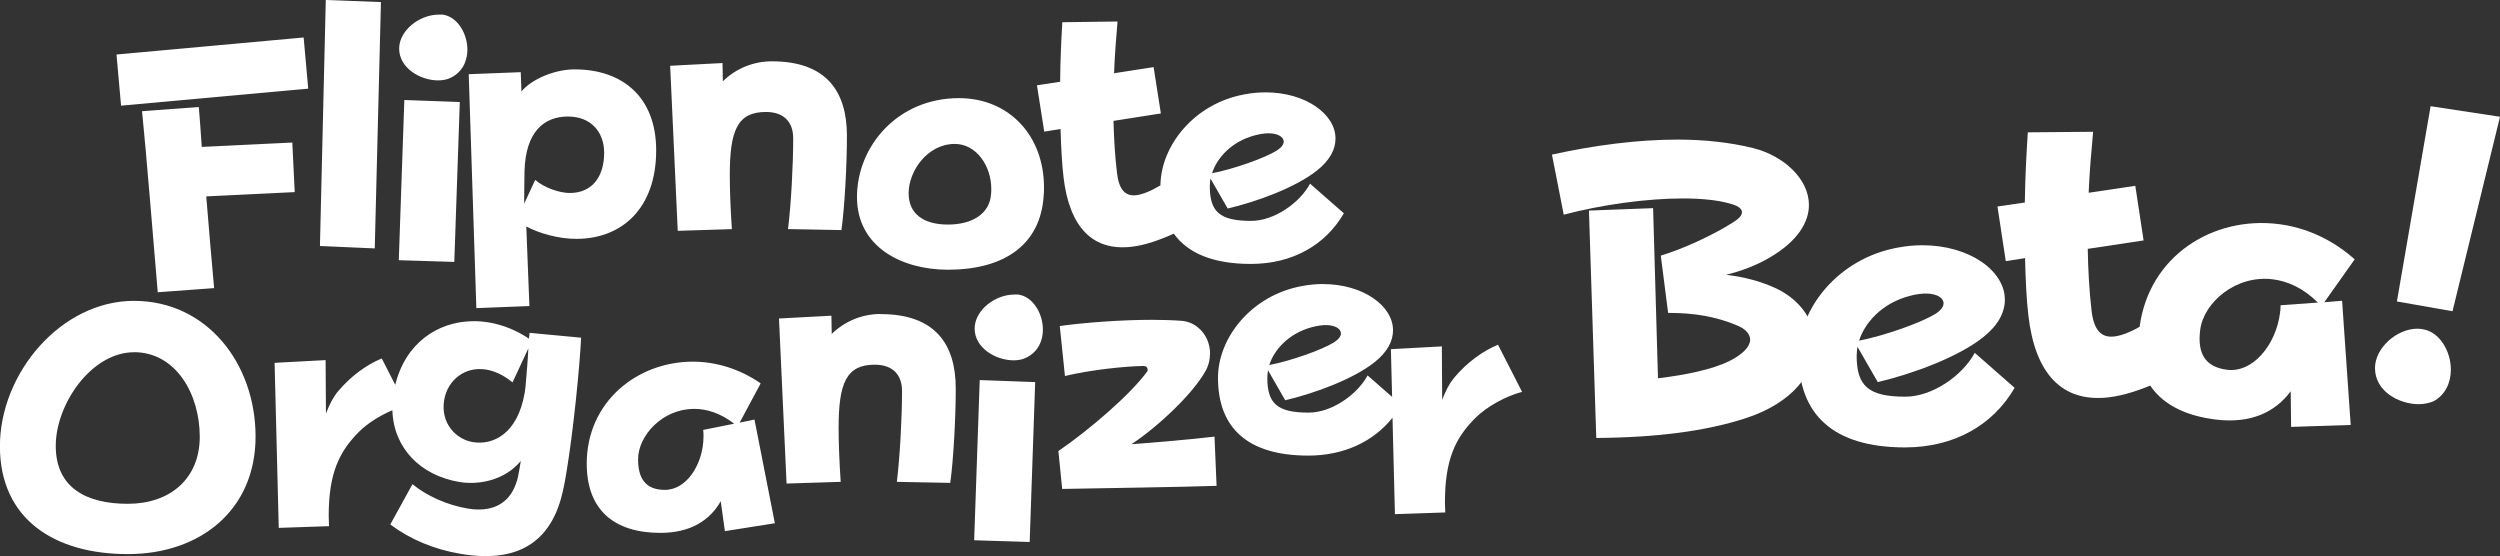 <?xml version="1.0" encoding="UTF-8" standalone="no"?>
<!-- Created with Inkscape (http://www.inkscape.org/) -->

<svg
   width="40.958mm"
   height="9.112mm"
   viewBox="0 0 40.958 9.112"
   version="1.1"
   id="svg1"
   inkscape:version="1.3.2 (091e20e, 2023-11-25, custom)"
   sodipodi:docname="logo.svg"
   xmlns:inkscape="http://www.inkscape.org/namespaces/inkscape"
   xmlns:sodipodi="http://sodipodi.sourceforge.net/DTD/sodipodi-0.dtd"
   xmlns="http://www.w3.org/2000/svg"
   xmlns:svg="http://www.w3.org/2000/svg">
  <rect x="0" y="0" width="40.958" height="9.112" fill="#333333" stroke="none"/>
  <sodipodi:namedview
     id="namedview1"
     pagecolor="#505050"
     bordercolor="#ffffff"
     borderopacity="1"
     inkscape:showpageshadow="0"
     inkscape:pageopacity="0"
     inkscape:pagecheckerboard="1"
     inkscape:deskcolor="#505050"
     inkscape:document-units="mm"
     inkscape:zoom="6.1647025"
     inkscape:cx="109.25101"
     inkscape:cy="21.168905"
     inkscape:window-width="1920"
     inkscape:window-height="1121"
     inkscape:window-x="-9"
     inkscape:window-y="-9"
     inkscape:window-maximized="1"
     inkscape:current-layer="layer1" />
  <defs
     id="defs1" />
  <g
     inkscape:label="Layer 1"
     inkscape:groupmode="layer"
     id="layer1"
     transform="translate(-44.318,-77.614)">
    <path
       id="text1"
       style="font-style:normal;font-variant:normal;font-weight:normal;font-stretch:normal;font-size:5.644px;line-height:0px;font-family:'FOT Pop Happiness Std Stripped';-inkscape-font-specification:'FOT Pop Happiness Std Stripped';letter-spacing:0px;word-spacing:0px;fill:#ffffff;stroke:#39317c;stroke-width:0;-inkscape-stroke:none;paint-order:markers stroke fill"
       d="m 45.834,79.93 -0.291,4.021 0.895,0.083 0.297,-4.026 z m 1.837,0.329 c -0.316,-0.015 -0.661,0.228 -0.675,0.526 -0.015,0.316 0.319,0.535 0.612,0.55 0.068,0.003 0.142,-0.004 0.2,-0.03 0.202,-0.081 0.295,-0.263 0.304,-0.449 0.013,-0.271 -0.143,-0.555 -0.384,-0.595 z m 11.106,0.652 -0.908,-0.032 c -0.031,0.285 -0.063,0.621 -0.083,0.973 l -0.382,0.039 0.082,0.764 0.269,-0.03 c -0.006,0.306 -0.004,0.583 0.011,0.797 0.058,0.816 0.416,1.232 1.063,1.186 0.201,-0.014 0.435,-0.077 0.696,-0.181 0.215,0.334 0.624,0.527 1.237,0.557 0.682,0.033 1.238,-0.251 1.562,-0.755 l -0.529,-0.511 c -0.19,0.313 -0.622,0.58 -0.994,0.562 -0.519,-0.025 -0.669,-0.185 -0.649,-0.602 0.002,-0.039 0.01,-0.085 0.017,-0.124 l 0.258,0.505 c 0.485,-0.089 1.127,-0.29 1.49,-0.55 0.222,-0.159 0.322,-0.335 0.33,-0.51 0.019,-0.4 -0.454,-0.779 -1.108,-0.811 -0.113,-0.005 -0.232,-2.42e-4 -0.352,0.017 -0.825,0.112 -1.403,0.771 -1.442,1.421 -0.158,0.085 -0.296,0.134 -0.403,0.142 -0.175,0.012 -0.278,-0.094 -0.298,-0.375 -0.02,-0.282 -0.023,-0.57 -0.016,-0.859 l 0.781,-0.084 -0.082,-0.764 -0.652,0.069 c 0.025,-0.29 0.061,-0.57 0.098,-0.844 z m -13.335,-0.385 -3.076,0.13 0.034,0.841 3.076,-0.13 z m 7.641,0.762 c -0.288,-0.014 -0.58,0.079 -0.816,0.288 l 0.009,-0.299 -0.859,0.003 -0.007,2.707 0.887,0.015 c -0.006,-0.345 -0.003,-0.639 0.009,-0.887 0.036,-0.739 0.179,-1.025 0.642,-1.003 0.299,0.015 0.437,0.191 0.425,0.45 -0.021,0.434 -0.086,1.075 -0.157,1.484 l 0.873,0.059 c 0.068,-0.353 0.142,-1.056 0.165,-1.54 0.035,-0.727 -0.279,-1.234 -1.17,-1.277 z m -3.234,-0.025 c -0.316,-0.015 -0.701,0.119 -0.886,0.319 l 0.004,-0.316 -0.853,-0.008 -0.061,3.834 0.87,0.008 0.012,-1.305 c 0.203,0.123 0.52,0.229 0.808,0.243 0.75,0.036 1.332,-0.438 1.378,-1.385 0.042,-0.863 -0.477,-1.351 -1.271,-1.39 z m 6.268,0.776 c -1.004,-0.049 -1.707,0.708 -1.747,1.537 -0.04,0.817 0.675,1.225 1.43,1.262 0.919,0.045 1.537,-0.333 1.626,-1.136 0.008,-0.045 0.01,-0.09 0.012,-0.135 0.041,-0.846 -0.499,-1.488 -1.322,-1.528 z m -9.077,-0.41 -0.218,2.617 0.907,0.072 0.217,-2.612 z m -3.37,-0.048 -0.931,0.023 c 0.034,0.627 0.085,2.201 0.113,2.975 l 0.926,-0.023 c -0.017,-0.412 -0.039,-0.976 -0.056,-1.507 l 0.621,1.31e-4 0.83,-6.9e-5 1.36e-4,-0.813 -0.514,-1.06e-4 -0.971,-6.1e-5 c -0.006,-0.282 -0.011,-0.514 -0.017,-0.655 z m 6.04,0.449 c 0.366,0.018 0.574,0.277 0.558,0.62 -0.019,0.4 -0.235,0.65 -0.596,0.632 -0.175,-0.009 -0.419,-0.111 -0.554,-0.242 l -0.199,0.38 c 0,0 0.016,-0.327 0.031,-0.53 0.048,-0.642 0.359,-0.881 0.759,-0.861 z m 11.445,0.83 c 0.158,0.008 0.245,0.075 0.242,0.148 -0.002,0.045 -0.039,0.094 -0.12,0.141 -0.203,0.114 -0.725,0.27 -1.078,0.32 0.091,-0.244 0.341,-0.503 0.729,-0.586 0.086,-0.018 0.165,-0.026 0.227,-0.023 z m -5.142,-0.075 c 0.35,0.017 0.58,0.384 0.561,0.768 -0.002,0.034 -0.003,0.062 -0.01,0.096 -0.043,0.309 -0.333,0.47 -0.728,0.45 -0.406,-0.02 -0.634,-0.212 -0.618,-0.544 0.018,-0.361 0.344,-0.791 0.795,-0.77 z m 5.915,2.585 c -0.113,-0.005 -0.232,-2.17e-4 -0.351,0.017 -0.831,0.112 -1.411,0.779 -1.443,1.433 -0.04,0.817 0.417,1.297 1.415,1.346 0.585,0.028 1.077,-0.177 1.409,-0.553 l -0.037,1.58 0.825,0.012 c 0.003,-0.056 -1.96e-4,-0.113 0.003,-0.17 0.034,-0.693 0.22,-1.04 0.563,-1.351 0.195,-0.177 0.519,-0.336 0.787,-0.391 l -0.357,-0.791 c -0.259,0.095 -0.521,0.263 -0.754,0.517 -0.072,0.081 -0.14,0.197 -0.203,0.34 l 0.037,-0.874 -0.836,0.005 -0.018,0.782 -0.384,-0.371 c -0.19,0.313 -0.622,0.58 -0.994,0.562 -0.519,-0.025 -0.669,-0.185 -0.649,-0.602 0.002,-0.039 0.01,-0.085 0.017,-0.124 l 0.258,0.505 c 0.485,-0.089 1.127,-0.29 1.49,-0.55 0.222,-0.159 0.322,-0.335 0.33,-0.51 0.019,-0.4 -0.454,-0.779 -1.108,-0.811 z m -5.062,-0.073 c -0.316,-0.015 -0.661,0.228 -0.675,0.526 -0.015,0.316 0.319,0.535 0.612,0.55 0.068,0.003 0.142,-0.004 0.2,-0.03 0.202,-0.081 0.295,-0.263 0.304,-0.449 0.013,-0.271 -0.142,-0.555 -0.383,-0.595 z M 42.456,84.701 c -1.195,-0.058 -2.251,1.078 -2.309,2.273 -0.058,1.195 0.811,1.808 2.006,1.866 1.195,0.058 2.127,-0.626 2.185,-1.821 0.058,-1.195 -0.687,-2.26 -1.882,-2.318 z m 12.208,0.808 c -0.288,-0.014 -0.58,0.079 -0.816,0.288 l 0.009,-0.299 -0.86,0.004 -0.007,2.707 0.887,0.015 c -0.006,-0.345 -0.003,-0.639 0.009,-0.887 0.036,-0.739 0.18,-1.025 0.642,-1.003 0.299,0.015 0.437,0.191 0.425,0.451 -0.021,0.434 -0.086,1.075 -0.157,1.484 l 0.873,0.059 c 0.068,-0.353 0.142,-1.056 0.165,-1.54 0.035,-0.727 -0.279,-1.234 -1.17,-1.277 z m 4.438,0.311 c -0.502,-0.024 -1.101,-0.009 -1.516,0.028 l 0.045,0.822 c 0.433,-0.081 0.983,-0.111 1.287,-0.102 0.056,0.003 0.072,0.032 0.071,0.06 -8.21e-4,0.017 -0.001,0.028 -0.013,0.039 -0.295,0.364 -0.993,0.907 -1.512,1.226 l 0.032,0.623 c 0.863,0.025 1.873,0.062 2.529,0.072 l 0.005,-0.807 c -0.437,0.03 -1.048,0.051 -1.365,0.058 0.46,-0.272 1.038,-0.775 1.258,-1.12 0.067,-0.098 0.095,-0.205 0.1,-0.306 0.013,-0.276 -0.178,-0.517 -0.431,-0.552 -0.14,-0.018 -0.309,-0.032 -0.49,-0.041 z m -11.116,-0.517 c -0.576,-0.022 -1.12,0.304 -1.321,0.98 l -0.2,-0.443 c -0.259,0.095 -0.521,0.263 -0.754,0.517 -0.072,0.081 -0.139,0.197 -0.203,0.34 l 0.037,-0.874 -0.837,0.004 -0.063,2.704 0.824,0.012 c 0.003,-0.056 -1.96e-4,-0.113 0.003,-0.17 0.034,-0.693 0.22,-1.04 0.563,-1.351 0.143,-0.13 0.355,-0.249 0.563,-0.326 -0.012,0.621 0.409,1.09 1.037,1.227 0.342,0.075 0.764,-0.006 1.024,-0.295 l -0.027,0.126 c -0.019,0.088 -0.038,0.171 -0.071,0.245 -0.125,0.308 -0.4,0.455 -0.808,0.366 -0.342,-0.075 -0.668,-0.245 -0.885,-0.443 l -0.395,0.642 c 0.313,0.259 0.695,0.442 1.13,0.537 1.031,0.226 1.528,-0.22 1.725,-0.962 0.024,-0.081 0.044,-0.176 0.067,-0.28 0.146,-0.667 0.304,-1.73 0.349,-2.2 l -0.84,-0.12 c 0,0 -0.002,0.034 -0.015,0.094 -0.199,-0.148 -0.42,-0.248 -0.64,-0.296 -0.088,-0.019 -0.176,-0.031 -0.263,-0.034 z m 13.953,0.741 c 0.158,0.008 0.245,0.075 0.242,0.148 -0.002,0.045 -0.039,0.094 -0.12,0.141 -0.203,0.114 -0.725,0.27 -1.078,0.32 0.091,-0.244 0.341,-0.503 0.729,-0.586 0.086,-0.018 0.165,-0.026 0.227,-0.023 z M 48.872,85.792 c -0.011,0.13 -0.045,0.389 -0.064,0.529 -0.009,0.067 -0.017,0.129 -0.03,0.19 -0.149,0.678 -0.566,0.841 -0.891,0.77 -0.27,-0.059 -0.516,-0.333 -0.433,-0.713 0.069,-0.314 0.361,-0.539 0.714,-0.462 0.132,0.029 0.278,0.102 0.418,0.23 z m -6.457,-0.251 c 0.688,0.033 1.043,0.74 1.01,1.434 -0.033,0.688 -0.538,1.076 -1.232,1.042 -0.688,-0.033 -1.165,-0.328 -1.132,-1.004 0.033,-0.688 0.661,-1.505 1.355,-1.471 z m 9.138,0.599 c -0.913,-0.044 -1.768,0.575 -1.817,1.584 -0.037,0.755 0.39,1.155 1.151,1.192 0.496,0.024 0.822,-0.169 1.012,-0.471 l 0.044,0.494 0.824,-0.09 -0.251,-1.713 -0.245,0.039 0.375,-0.626 c -0.338,-0.259 -0.721,-0.391 -1.094,-0.409 z m 4.68,0.529 -0.218,2.617 0.907,0.072 0.217,-2.612 z m -4.701,0.244 c 0.209,0.01 0.431,0.089 0.648,0.275 l -0.512,0.077 c 0.004,0.034 0.002,0.068 7.42e-4,0.102 -0.022,0.451 -0.314,0.866 -0.674,0.849 -0.316,-0.015 -0.431,-0.207 -0.415,-0.523 0.019,-0.383 0.435,-0.804 0.954,-0.779 z"
       transform="rotate(-2.779)" />
    <path
       d="m 73.422,82.342 c -0.253,-0.12 -0.539,-0.193 -0.825,-0.226 0.239,-0.06 0.486,-0.146 0.732,-0.293 0.446,-0.266 0.625,-0.572 0.625,-0.851 0,-0.426 -0.412,-0.805 -0.911,-0.931 -0.372,-0.093 -0.798,-0.14 -1.244,-0.14 -0.652,0 -1.363,0.093 -2.055,0.246 l 0.193,0.984 c 0.632,-0.166 1.363,-0.266 1.955,-0.266 0.299,0 0.559,0.027 0.752,0.08 0.133,0.033 0.213,0.08 0.213,0.146 0,0.047 -0.04,0.1 -0.146,0.166 -0.333,0.213 -0.831,0.439 -1.184,0.545 l 0.12,0.938 c 0.432,0 0.785,0.06 1.131,0.206 0.133,0.053 0.213,0.14 0.213,0.233 0,0.106 -0.106,0.233 -0.346,0.353 -0.273,0.133 -0.705,0.226 -1.164,0.279 l -0.08,-2.787 -1.051,0.04 0.12,3.725 c 0.998,-0.007 1.796,-0.113 2.434,-0.319 0.791,-0.253 1.151,-0.752 1.151,-1.217 0,-0.359 -0.219,-0.712 -0.632,-0.911 z"
       id="text2"
       style="font-size:8.126px;line-height:0px;font-family:'FOT Pop Happiness Std Stripped';-inkscape-font-specification:'FOT Pop Happiness Std Stripped';letter-spacing:0px;word-spacing:0px;fill:#ffffff;stroke:#39317c;stroke-width:0;paint-order:markers stroke fill"
       aria-label="B" />
    <path
       d="m 77.323,83.967 -0.652,-0.572 c -0.206,0.379 -0.698,0.718 -1.137,0.718 -0.612,0 -0.798,-0.18 -0.798,-0.672 0,-0.047 0.007,-0.1 0.013,-0.146 l 0.333,0.579 c 0.565,-0.133 1.31,-0.406 1.723,-0.732 0.253,-0.2 0.359,-0.412 0.359,-0.619 0,-0.472 -0.579,-0.891 -1.35,-0.891 -0.133,0 -0.273,0.013 -0.412,0.04 -0.971,0.18 -1.616,0.998 -1.616,1.769 0,0.964 0.565,1.503 1.743,1.503 0.805,0 1.443,-0.366 1.796,-0.978 z m -1.297,-1.211 c -0.233,0.146 -0.838,0.359 -1.25,0.439 0.093,-0.293 0.372,-0.612 0.825,-0.732 0.1,-0.027 0.193,-0.04 0.266,-0.04 0.186,0 0.293,0.073 0.293,0.16 0,0.053 -0.04,0.113 -0.133,0.173 z"
       id="text3"
       style="font-size:8.126px;line-height:0px;font-family:'FOT Pop Happiness Std Stripped';-inkscape-font-specification:'FOT Pop Happiness Std Stripped';letter-spacing:0px;word-spacing:0px;fill:#ffffff;stroke:#39317c;stroke-width:0;paint-order:markers stroke fill"
       aria-label="e" />
    <path
       d="m 79.726,83.849 -0.305,-0.909 c -0.182,0.108 -0.342,0.173 -0.467,0.187 -0.205,0.023 -0.332,-0.096 -0.37,-0.426 -0.038,-0.33 -0.056,-0.67 -0.062,-1.01 l 0.915,-0.138 -0.136,-0.895 -0.764,0.114 c 0.014,-0.343 0.043,-0.674 0.073,-0.999 l -1.07,0.009 c -0.022,0.337 -0.043,0.735 -0.049,1.15 l -0.448,0.065 0.136,0.895 0.316,-0.049 c 0.008,0.361 0.025,0.687 0.054,0.938 0.11,0.958 0.552,1.43 1.312,1.343 0.251,-0.029 0.542,-0.122 0.866,-0.273 z"
       id="text4"
       style="font-size:8.126px;line-height:0px;font-family:'FOT Pop Happiness Std Stripped';-inkscape-font-specification:'FOT Pop Happiness Std Stripped';letter-spacing:0px;word-spacing:0px;fill:#ffffff;stroke:#39317c;stroke-width:0;paint-order:markers stroke fill"
       aria-label="t" />
    <path
       d="m 82.83,84.576 -0.141,-2.035 -0.291,0.024 0.497,-0.702 c -0.374,-0.335 -0.813,-0.524 -1.248,-0.578 -1.069,-0.134 -2.129,0.518 -2.277,1.699 -0.111,0.884 0.355,1.392 1.246,1.503 0.581,0.073 0.981,-0.125 1.231,-0.463 l 0.007,0.584 z m -0.54,-2.005 -0.609,0.044 c 0.002,0.04 -0.003,0.08 -0.008,0.12 -0.066,0.528 -0.446,0.99 -0.868,0.937 -0.37,-0.046 -0.488,-0.282 -0.441,-0.652 0.056,-0.449 0.583,-0.906 1.19,-0.83 0.244,0.031 0.498,0.143 0.737,0.38 z"
       id="text5"
       style="font-size:8.126px;line-height:0px;font-family:'FOT Pop Happiness Std Stripped';-inkscape-font-specification:'FOT Pop Happiness Std Stripped';letter-spacing:0px;word-spacing:0px;fill:#ffffff;stroke:#39317c;stroke-width:0;paint-order:markers stroke fill"
       aria-label="a" />
    <path
       d="m 85.276,79.527 -1.137,-0.173 -0.552,3.199 0.911,0.16 z m -1.091,4.662 c 0.2,-0.106 0.286,-0.313 0.286,-0.519 0,-0.299 -0.18,-0.605 -0.439,-0.658 -0.033,-0.007 -0.073,-0.013 -0.106,-0.013 -0.346,0 -0.698,0.319 -0.698,0.645 0,0.386 0.399,0.592 0.718,0.592 0.086,0 0.173,-0.02 0.239,-0.047 z"
       id="text6"
       style="font-size:8.126px;line-height:0px;font-family:'FOT Pop Happiness Std Stripped';-inkscape-font-specification:'FOT Pop Happiness Std Stripped';letter-spacing:0px;word-spacing:0px;fill:#ffffff;stroke:#39317c;stroke-width:0;paint-order:markers stroke fill"
       aria-label="!" />
  </g>
</svg>
